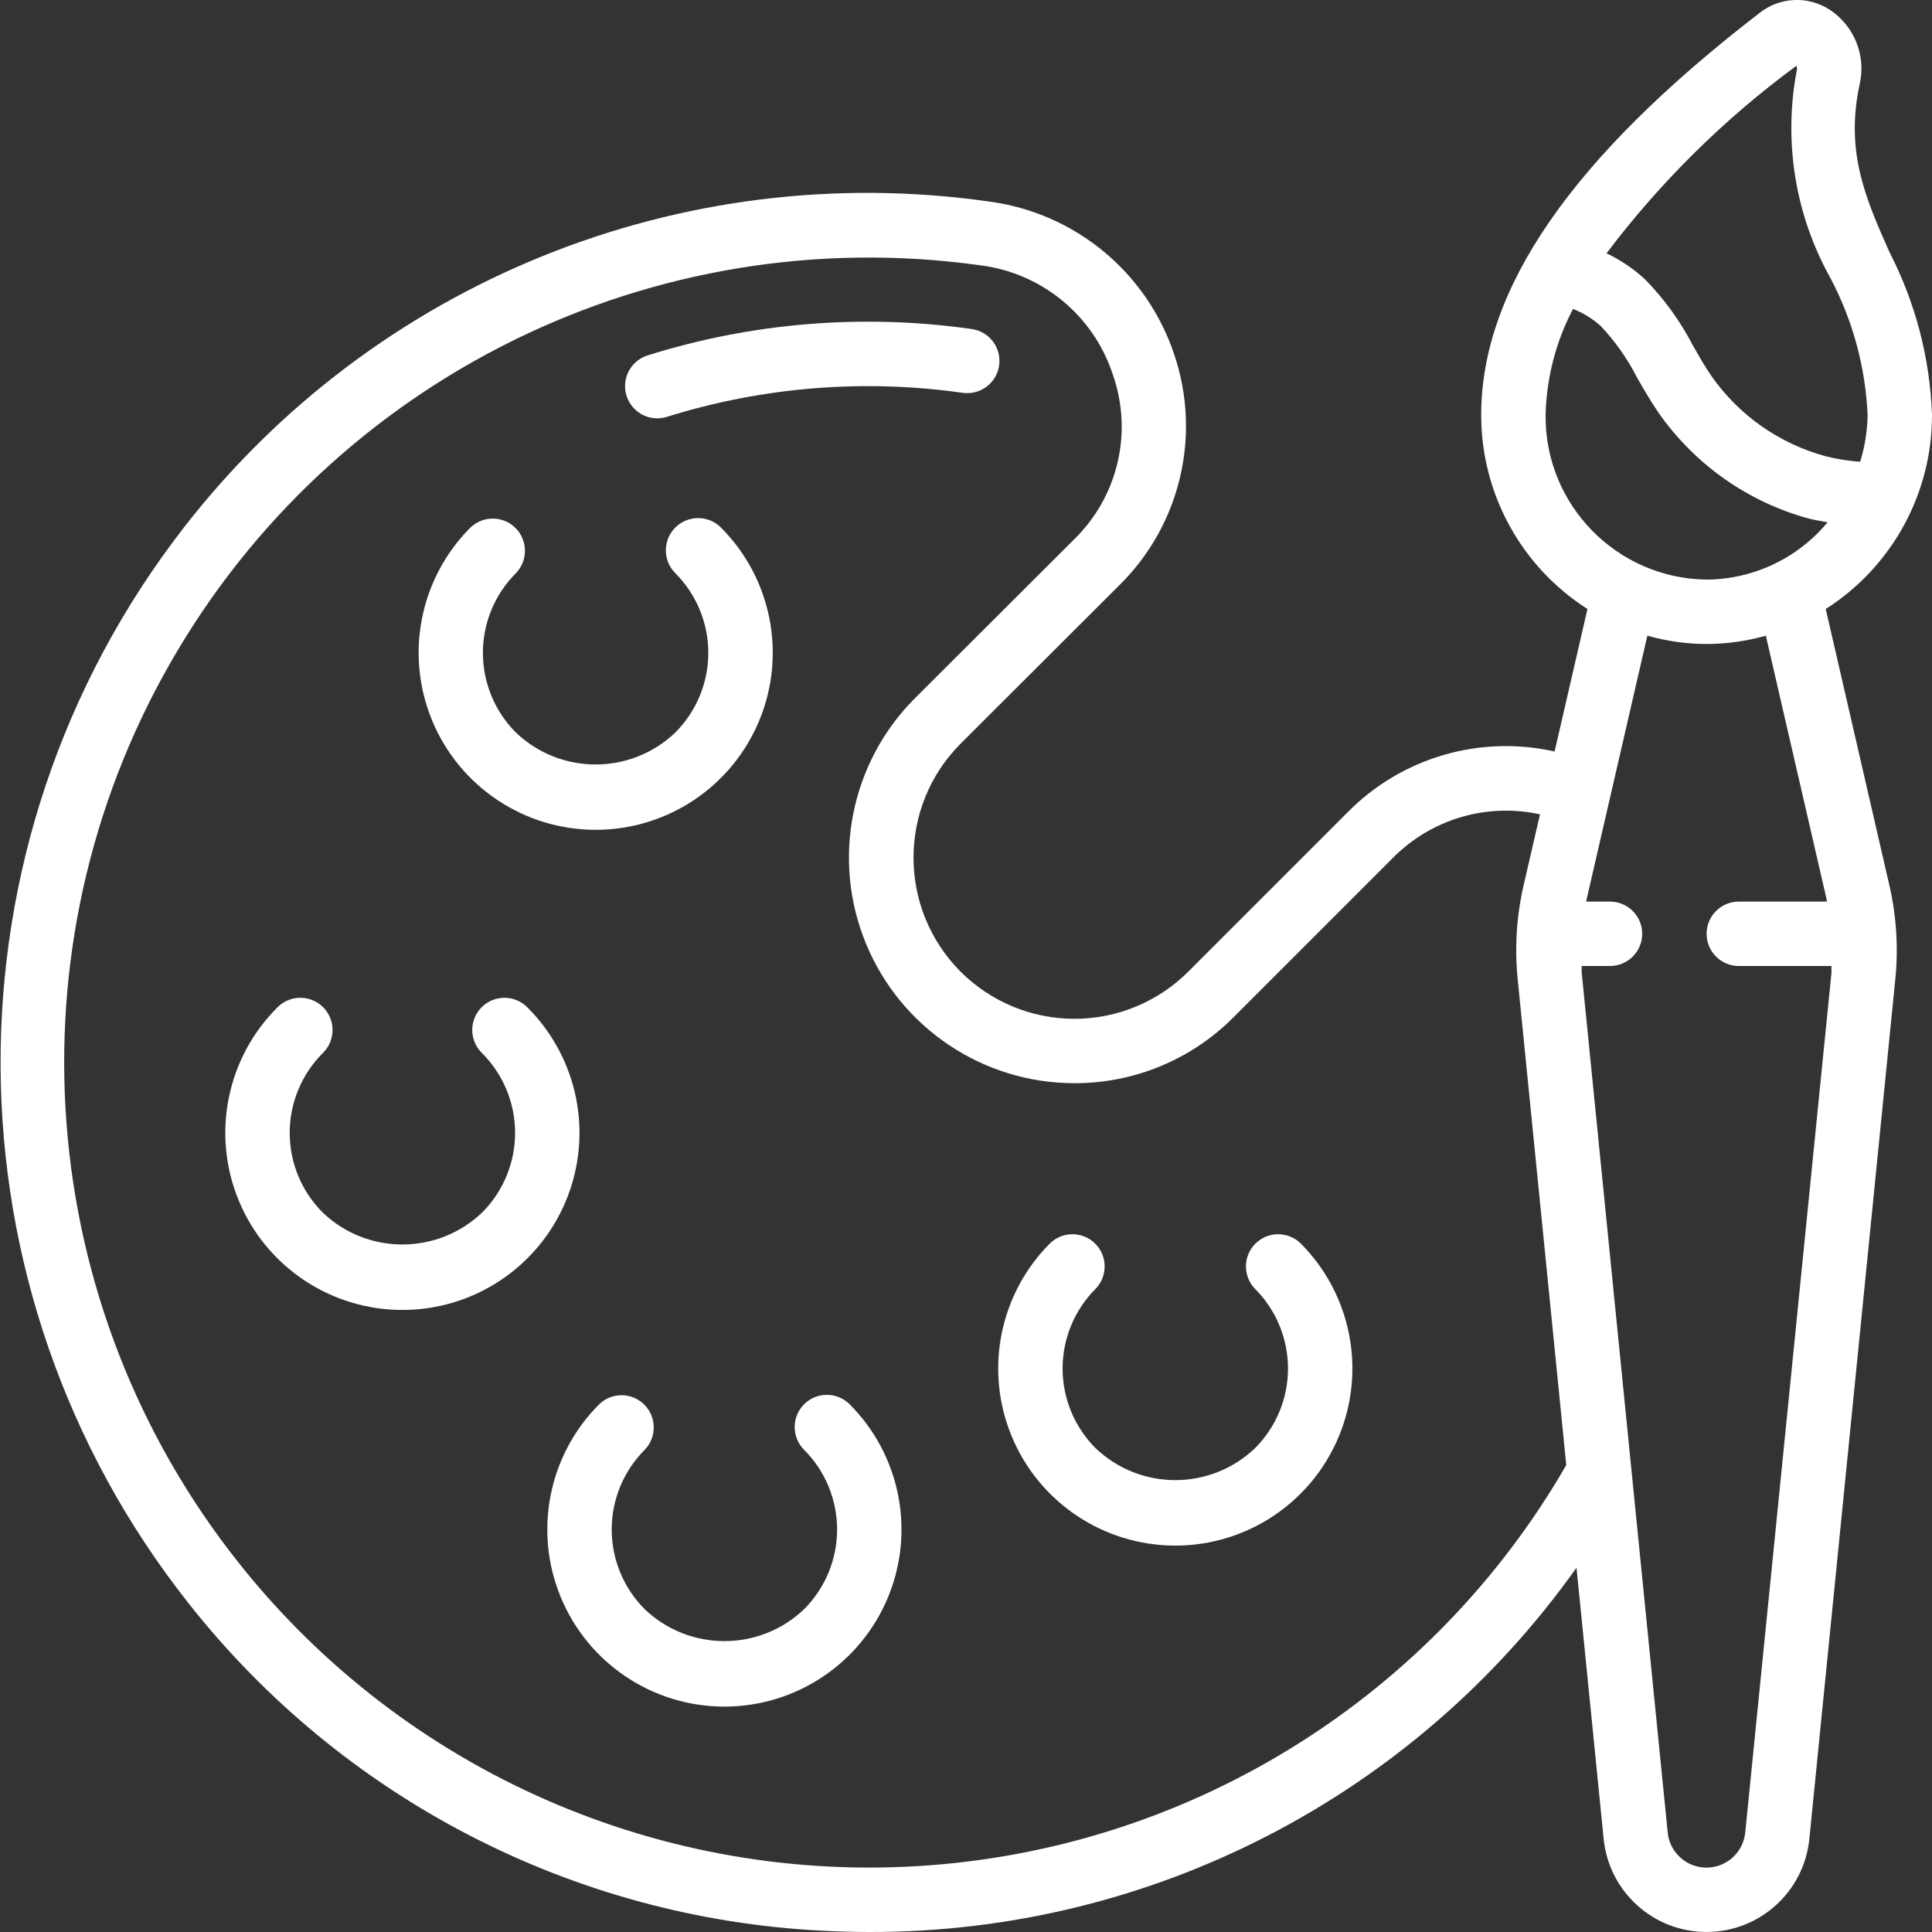 <svg height="512" viewBox="0 0 60 60" width="512" xmlns="http://www.w3.org/2000/svg"><rect x="0" y="0" width="60" height="60" fill="#333333" stroke="none"/><g id="Page-1" fill="none" fill-rule="evenodd"><g id="020---Pallette" fill="rgb(0,0,0)" fill-rule="nonzero" transform="translate(0 -1)"><path id="Shape" fill="#FFFFFF" d="m5.711 17.382c-7.648 9.849-7.584 23.646.156 33.423 4.779 6.058 11.941 9.759 19.647 10.154.493.027.985.04 1.476.041 8.726.019 16.917-4.199 21.97-11.313l.843 8.422c.164 1.641 1.545 2.89 3.194 2.89s3.03-1.249 3.194-2.89l2.67-26.7c.098-.976.035-1.961-.185-2.916l-1.976-8.58c2.059-1.312 3.304-3.586 3.3-6.027-.062-1.763-.514-3.49-1.322-5.058-.74-1.668-1.378-3.108-.924-5.215.202-.89-.17-1.812-.933-2.313-.678-.44-1.561-.394-2.19.113-5.81 4.476-8.631 8.557-8.631 12.473-.003 2.441 1.242 4.715 3.3 6.027l-1.02 4.426c-2.328-.524-4.762.192-6.435 1.894l-4.94 4.94c-.938.939-2.211 1.467-3.538 1.467s-2.6-.528-3.538-1.467c-1.945-1.957-1.945-5.118 0-7.075l4.951-4.941c1.881-1.865 2.535-4.64 1.686-7.149-.849-2.55-3.077-4.392-5.741-4.748-9.551-1.363-19.099 2.501-25.014 10.122zm50.08-14.34c.018.049.021.102.008.152-.418 2.204-.047 4.484 1.047 6.442.694 1.314 1.088 2.765 1.154 4.25-.007.494-.085.984-.231 1.455-.368-.026-.733-.085-1.09-.177-1.427-.391-2.674-1.268-3.524-2.479-.207-.3-.39-.623-.575-.944-.393-.763-.898-1.462-1.5-2.074-.354-.325-.754-.594-1.188-.8 1.674-2.217 3.661-4.179 5.899-5.825zm-7.791 10.844c.027-1.148.319-2.275.852-3.292.318.124.61.305.863.534.452.48.833 1.023 1.132 1.611.21.365.422.73.661 1.08 1.12 1.602 2.765 2.762 4.649 3.281.2.053.4.082.6.12-.928 1.119-2.303 1.77-3.757 1.78-2.791-.035-5.028-2.323-5-5.114zm5 7.114c.622-.002 1.241-.089 1.84-.258l1.89 8.2c0 .019 0 .039.008.058h-2.738c-.552 0-1 .448-1 1s.448 1 1 1h2.878c-.005.07 0 .14 0 .21l-2.678 26.7c-.062.619-.582 1.09-1.204 1.09s-1.142-.471-1.204-1.09l-2.67-26.7c-.007-.07 0-.14 0-.21h.878c.552 0 1-.448 1-1s-.448-1-1-1h-.738c0-.019 0-.039.009-.058l1.889-8.2c.599.169 1.218.256 1.84.258zm-18.436-8.356c.623 1.789.155 3.777-1.2 5.1l-4.953 4.943c-2 2.004-2.597 5.015-1.512 7.631s3.637 4.321 6.468 4.322c1.857.004 3.638-.735 4.947-2.053l4.94-4.94c1.19-1.208 2.916-1.72 4.572-1.357l-.508 2.2c-.22.956-.283 1.941-.185 2.917l1.509 15.093c-4.136 7.165-11.549 11.819-19.799 12.431-8.25.611-16.268-2.899-21.415-9.377-6.366-8.002-7.216-19.075-2.145-27.955 5.07-8.88 15.039-13.775 25.165-12.359 1.916.241 3.52 1.567 4.116 3.404z"/><path id="Shape" fill="#FFFFFF" d="m20.134 12.031c-.348.101-.614.382-.696.734s.033.722.301.966c.268.244.647.324.99.209 2.964-.924 6.097-1.177 9.171-.74.547.076 1.052-.305 1.129-.853s-.305-1.052-.853-1.129c-3.366-.479-6.797-.202-10.042.812z"/><path id="Shape" fill="#FFFFFF" d="m18.5 26.771c2.224-0 4.229-1.34 5.08-3.395.851-2.055.381-4.42-1.191-5.993-.391-.391-1.026-.391-1.417 0s-.391 1.026 0 1.417c.656.656 1.025 1.547 1.025 2.475s-.369 1.819-1.025 2.475c-1.385 1.322-3.565 1.322-4.95 0-.656-.656-1.025-1.547-1.025-2.475s.369-1.819 1.025-2.475c.379-.392.374-1.016-.012-1.402s-1.009-.391-1.402-.012c-1.57 1.574-2.039 3.938-1.187 5.992.852 2.054 2.856 3.393 5.079 3.393z"/><path id="Shape" fill="#FFFFFF" d="m16.386 32.293c-.251-.26-.623-.364-.973-.273-.35.092-.623.365-.714.714-.092.35.013.721.273.973.656.656 1.025 1.547 1.025 2.475s-.369 1.819-1.025 2.475c-1.385 1.322-3.565 1.322-4.95 0-.656-.656-1.025-1.547-1.025-2.475s.369-1.819 1.025-2.475c.26-.251.364-.623.273-.973-.092-.35-.365-.623-.714-.714-.35-.092-.721.013-.973.273-1.573 1.573-2.044 3.939-1.192 5.994.851 2.055 2.857 3.395 5.081 3.395s4.23-1.34 5.081-3.395c.851-2.055.381-4.421-1.192-5.994z"/><path id="Shape" fill="#FFFFFF" d="m36.5 49c2.224-0 4.23-1.34 5.081-3.395.851-2.055.381-4.421-1.192-5.994-.392-.379-1.016-.374-1.402.012s-.391 1.009-.012 1.402c.656.656 1.025 1.547 1.025 2.475s-.369 1.819-1.025 2.475c-1.385 1.322-3.565 1.322-4.95 0-.656-.656-1.025-1.547-1.025-2.475s.369-1.819 1.025-2.475c.379-.392.374-1.016-.012-1.402s-1.009-.391-1.402-.012c-1.573 1.573-2.043 3.939-1.192 5.994.851 2.055 2.857 3.395 5.081 3.395z"/><path id="Shape" fill="#FFFFFF" d="m24.972 44.611c-.39.39-.39 1.024 0 1.414.656.656 1.025 1.547 1.025 2.475s-.369 1.819-1.025 2.475c-1.385 1.322-3.565 1.322-4.95 0-.656-.656-1.025-1.547-1.025-2.475s.369-1.819 1.025-2.475c.379-.392.374-1.016-.012-1.402s-1.009-.391-1.402-.012c-1.573 1.573-2.044 3.939-1.192 5.994.851 2.055 2.857 3.395 5.081 3.395s4.23-1.34 5.081-3.395c.851-2.055.381-4.421-1.192-5.994-.39-.39-1.024-.39-1.414 0z"/></g></g></svg>
